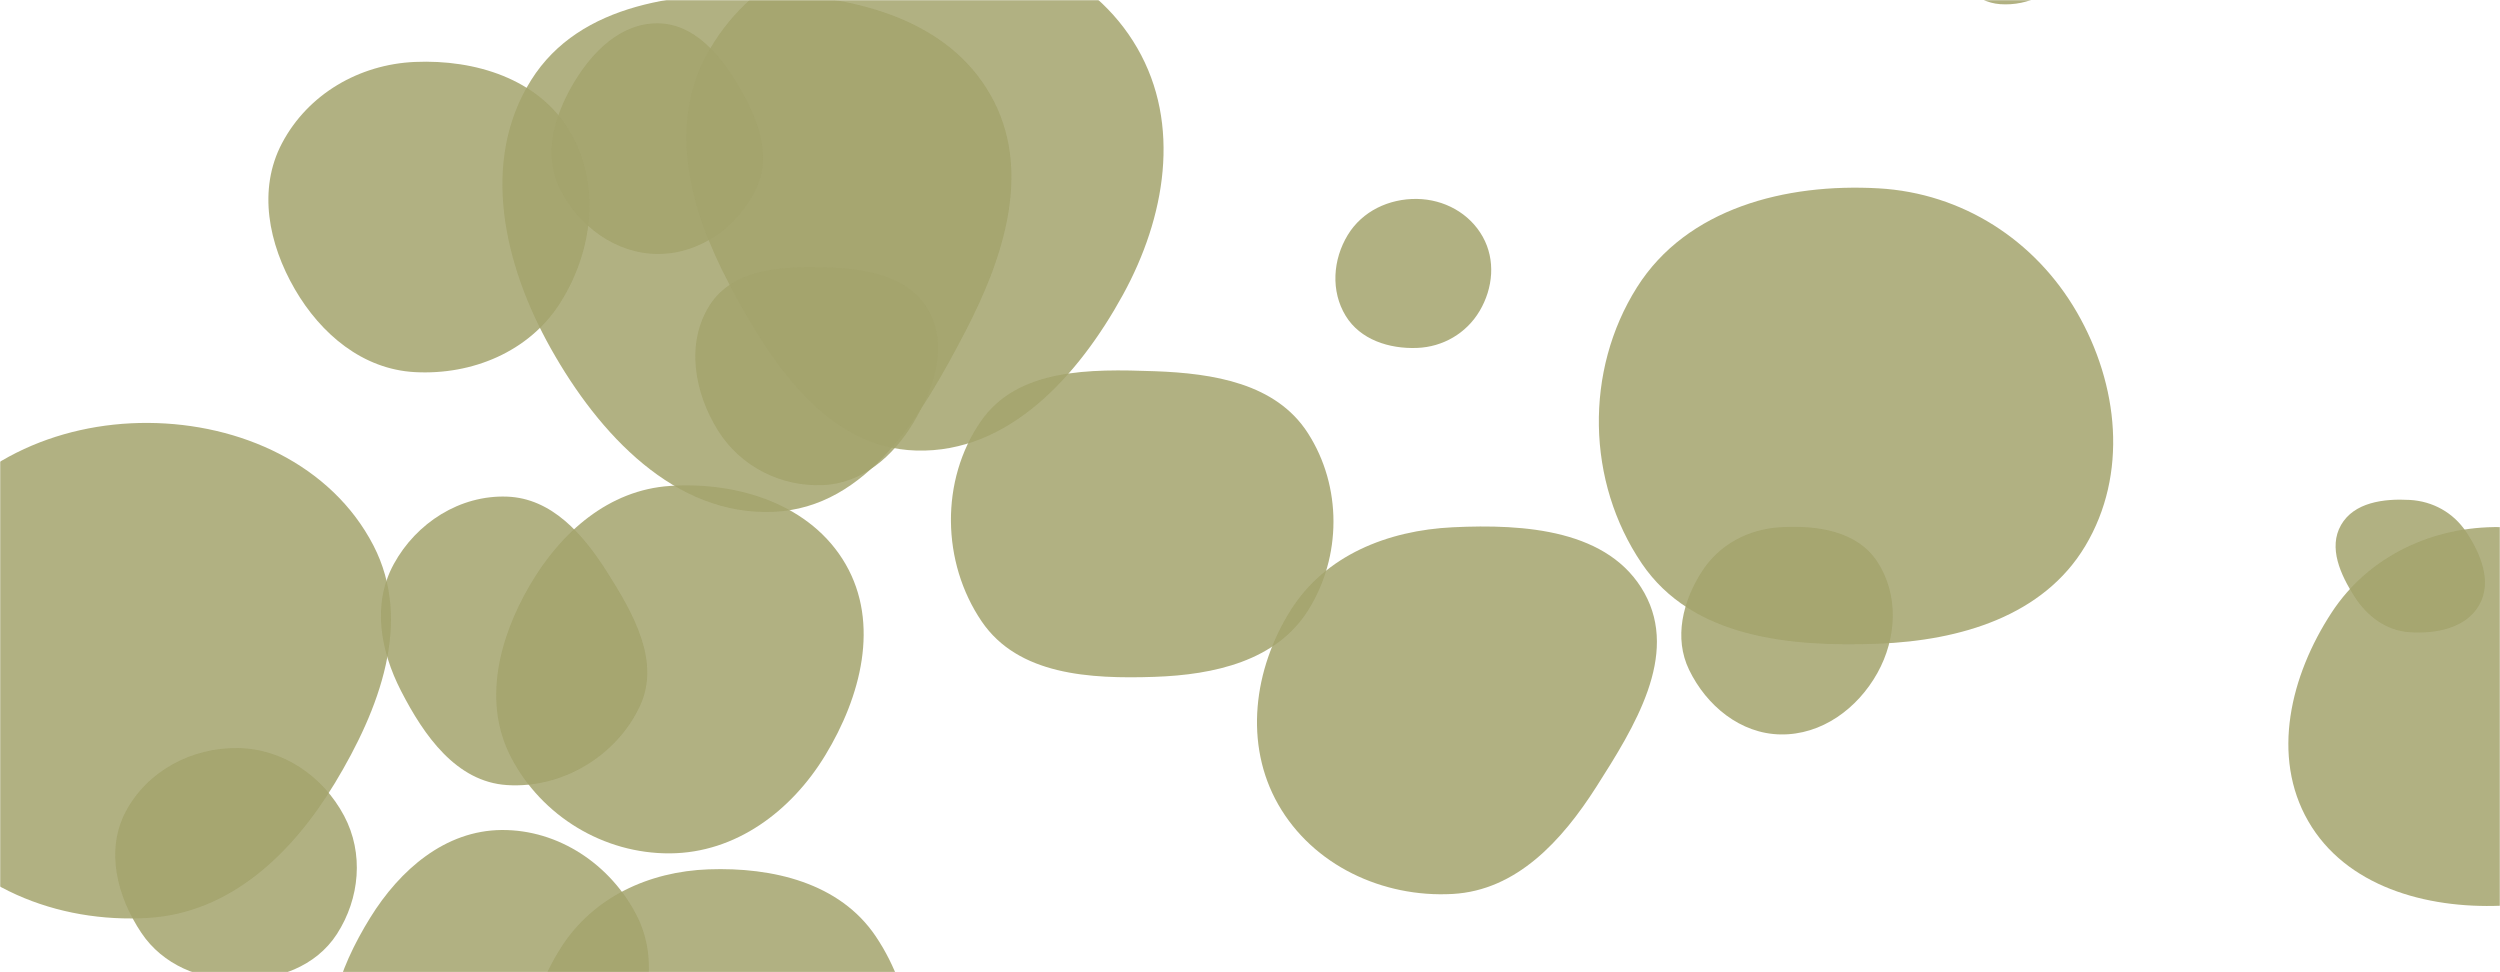 <svg xmlns="http://www.w3.org/2000/svg" version="1.1" xmlns:xlink="http://www.w3.org/1999/xlink" xmlns:svgjs="http://svgjs.com/svgjs" width="1440" height="560" preserveAspectRatio="none" viewBox="0 0 1440 560"><g mask="url(&quot;#SvgjsMask1012&quot;)" fill="none"><path d="M385.938,491.537C423.721,491.28,455.728,467.34,475.347,435.048C495.874,401.262,506.844,359.272,487.105,325.019C467.345,290.73,425.429,277.322,385.938,279.898C350.74,282.194,323.13,306.437,305.311,336.878C287.263,367.71,277.884,404.598,294.399,436.278C312.058,470.152,347.738,491.797,385.938,491.537" fill="rgba(163, 163, 108, 0.85)" class="triangle-float3"></path><path d="M527.815,259.518C581.031,261.022,621.189,216.483,646.801,169.812C671.277,125.212,680.516,71.699,655.058,27.652C629.618,-16.365,578.649,-36.835,527.815,-36.059C478.419,-35.304,430.633,-12.014,407.131,31.439C384.597,73.102,397.782,121.533,419.935,163.4C444.078,209.027,476.215,258.06,527.815,259.518" fill="rgba(163, 163, 108, 0.85)" class="triangle-float1"></path><path d="M473.978,279.424C496.599,278.477,514.507,262.859,526.139,243.434C538.176,223.333,546.287,198.624,534.48,178.388C522.738,158.263,497.273,154.534,473.978,154.037C449.457,153.514,422.072,155.059,408.837,175.709C394.842,197.544,399.87,226.179,413.664,248.141C426.575,268.697,449.725,280.439,473.978,279.424" fill="rgba(163, 163, 108, 0.85)" class="triangle-float2"></path><path d="M292.051,452.206C323.771,454.256,355.061,435.561,368.55,406.779C380.631,381.002,364.854,353.424,349.617,329.377C335.84,307.635,317.774,286.983,292.051,286.053C264.931,285.073,239.808,301.122,226.797,324.938C214.281,347.847,219.043,374.657,230.953,397.887C244.279,423.877,262.905,450.323,292.051,452.206" fill="rgba(163, 163, 108, 0.85)" class="triangle-float3"></path><path d="M379.148,146.277C403.417,146.251,425.165,130.376,435.575,108.453C444.781,89.067,436.165,67.736,425.206,49.284C414.56,31.359,399.993,13.784,379.148,13.45C357.871,13.11,341.352,29.484,330.465,47.768C319.257,66.593,312.804,88.934,322.511,108.575C333.281,130.367,354.84,146.303,379.148,146.277" fill="rgba(163, 163, 108, 0.85)" class="triangle-float3"></path><path d="M1152.023,2.398C1168.348,3.602,1184.315,-4.441,1192.839,-18.415C1201.714,-32.964,1202.757,-51.602,1193.811,-66.107C1185.241,-80.002,1168.317,-85.595,1152.023,-84.591C1137.438,-83.693,1125.023,-74.426,1118.292,-61.455C1112.077,-49.479,1114.15,-35.683,1120.452,-23.753C1127.293,-10.803,1137.417,1.321,1152.023,2.398" fill="rgba(163, 163, 108, 0.85)" class="triangle-float2"></path><path d="M445.525,294.81C499.79,292.507,531.153,238.784,556.212,190.596C578.758,147.241,594.679,97.003,570.461,54.559C546.077,11.823,494.703,-1.823,445.525,-3.394C392.644,-5.083,334.1,1.309,305.953,46.109C276.485,93.011,290.168,152.431,317.276,200.735C345.086,250.289,388.752,297.219,445.525,294.81" fill="rgba(163, 163, 108, 0.85)" class="triangle-float3"></path><path d="M408.116,704.216C449.117,705.301,491.01,690.124,511.693,654.706C532.525,619.033,527.474,573.583,504.416,539.307C483.729,508.557,445.153,499.408,408.116,500.741C373.763,501.978,341.554,516.819,323.119,545.833C303.18,577.213,296.038,616.703,313.619,649.463C332.069,683.843,369.112,703.184,408.116,704.216" fill="rgba(163, 163, 108, 0.85)" class="triangle-float1"></path><path d="M664.98,389.869C699.405,388.701,735.113,380.719,753.46,351.567C772.889,320.695,773.056,280.159,753.343,249.467C734.946,220.824,699,215.03,664.98,213.812C627.797,212.48,586.07,212.102,564.929,242.719C541.538,276.595,542.309,323.901,565.456,357.944C586.452,388.823,627.66,391.135,664.98,389.869" fill="rgba(163, 163, 108, 0.85)" class="triangle-float1"></path><path d="M85.492,528.706C132.771,525.777,168.434,491.545,192.924,450.997C218.529,408.603,237.857,358.13,215.077,314.154C190.831,267.348,138.204,243.942,85.492,243.602C32.139,243.257,-19.595,266.7,-47.026,312.462C-75.211,359.482,-76.408,419.163,-47.764,465.905C-20.265,510.779,32.963,531.96,85.492,528.706" fill="rgba(163, 163, 108, 0.85)" class="triangle-float2"></path><path d="M1025.56,423.034C1049.176,423.434,1069.893,408.26,1081.392,387.629C1092.582,367.554,1093.882,342.434,1081.153,323.298C1069.489,305.762,1046.585,302.453,1025.56,303.691C1007.01,304.783,990.288,313.597,980.257,329.239C969.258,346.39,964.046,367.446,972.908,385.793C982.929,406.54,1002.523,422.644,1025.56,423.034" fill="rgba(163, 163, 108, 0.85)" class="triangle-float1"></path><path d="M137.216,564.541C159.636,564.666,181.923,556.826,194.073,537.983C207.271,517.514,209.636,491.45,198.215,469.939C186.082,447.085,163.087,431.355,137.216,430.892C110.566,430.415,84.682,444.075,72.314,467.686C60.666,489.923,67.473,516.501,81.447,537.355C93.786,555.769,115.05,564.417,137.216,564.541" fill="rgba(163, 163, 108, 0.85)" class="triangle-float1"></path><path d="M1387.957,364.16C1403.323,365.185,1420.504,361.8,1428.072,348.388C1435.559,335.12,1428.966,319.108,1420.541,306.415C1413.141,295.267,1401.316,288.695,1387.957,287.953C1372.945,287.119,1355.897,289.357,1348.436,302.41C1341.008,315.405,1348.084,330.983,1356.153,343.59C1363.448,354.987,1374.455,363.259,1387.957,364.16" fill="rgba(163, 163, 108, 0.85)" class="triangle-float3"></path><path d="M836.709,514.922C873.543,512.873,899.661,484.31,919.494,453.204C941.578,418.566,967.11,377.548,947.209,341.611C926.99,305.101,878.395,301.684,836.709,303.714C799.294,305.536,763.344,319.828,743.4,351.536C722.08,385.433,716.416,428.621,736.275,463.394C756.275,498.414,796.442,517.162,836.709,514.922" fill="rgba(163, 163, 108, 0.85)" class="triangle-float2"></path><path d="M238.962,214.343C271.899,216.128,304.634,202.632,322.416,174.851C341.624,144.842,346.3,105.835,327.977,75.277C310.077,45.425,273.736,34.158,238.962,35.673C206.943,37.068,177.407,54.15,162.441,82.49C148.357,109.159,154.691,140.5,169.829,166.584C184.897,192.548,208.986,212.719,238.962,214.343" fill="rgba(163, 163, 108, 0.85)" class="triangle-float1"></path><path d="M288.903,665.106C319.784,662.604,341.98,638.663,357.217,611.687C372.136,585.273,380.543,554.321,366.732,527.311C351.754,498.017,321.803,477.813,288.903,478.083C256.412,478.35,230.351,500.94,213.257,528.572C194.997,558.089,181.465,594.202,198.286,624.563C215.474,655.587,253.552,667.97,288.903,665.106" fill="rgba(163, 163, 108, 0.85)" class="triangle-float2"></path><path d="M816.133,200.412C831.106,199.865,844.63,192.012,852.264,179.119C860.053,165.964,861.523,149.704,854.055,136.364C846.422,122.731,831.755,114.801,816.133,114.584C800.111,114.362,784.678,121.601,776.344,135.287C767.672,149.528,766.425,167.711,775.118,181.939C783.497,195.653,800.073,200.999,816.133,200.412" fill="rgba(163, 163, 108, 0.85)" class="triangle-float1"></path><path d="M1082.159,370.768C1129.137,368.909,1176.98,354.835,1201.112,314.486C1225.808,273.195,1220.373,221.566,1196.313,179.901C1172.257,138.242,1130.187,111.235,1082.159,108.491C1028.507,105.426,971.626,119.988,942.933,165.426C912.566,213.515,913.777,277.522,945.694,324.596C974.578,367.196,1030.73,372.804,1082.159,370.768" fill="rgba(163, 163, 108, 0.85)" class="triangle-float2"></path><path d="M1440.358,521.696C1480.368,520.112,1517.483,499.828,1536.934,464.829C1555.861,430.772,1552.543,389.285,1532.52,355.861C1513.069,323.392,1478.202,304.215,1440.358,303.616C1401.384,302.999,1364.334,320.238,1343,352.861C1319.355,389.018,1307.984,435.61,1329.565,473.036C1351.161,510.488,1397.16,523.406,1440.358,521.696" fill="rgba(163, 163, 108, 0.85)" class="triangle-float2"></path></g><defs><mask id="SvgjsMask1012"><rect width="1440" height="560" fill="#ffffff"></rect></mask><style>
            @keyframes float1 {
                0%{transform: translate(0, 0)}
                50%{transform: translate(-10px, 0)}
                100%{transform: translate(0, 0)}
            }

            .triangle-float1 {
                animation: float1 5s infinite;
            }

            @keyframes float2 {
                0%{transform: translate(0, 0)}
                50%{transform: translate(-5px, -5px)}
                100%{transform: translate(0, 0)}
            }

            .triangle-float2 {
                animation: float2 4s infinite;
            }

            @keyframes float3 {
                0%{transform: translate(0, 0)}
                50%{transform: translate(0, -10px)}
                100%{transform: translate(0, 0)}
            }

            .triangle-float3 {
                animation: float3 6s infinite;
            }
        </style></defs></svg>